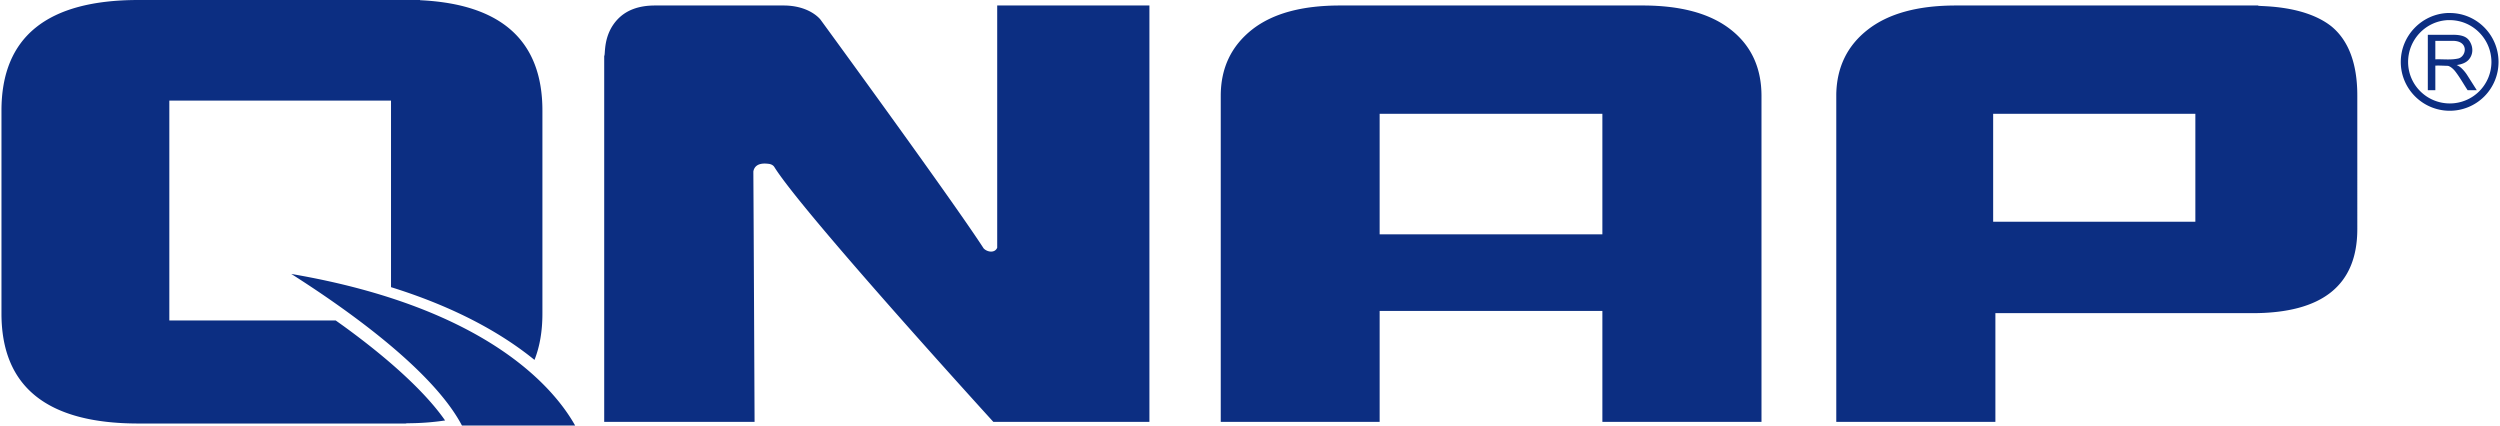 <svg fill="#0C2E82" role="img" viewBox="0 0 141 24" xmlns="http://www.w3.org/2000/svg"><title>QNAP</title><path d="M7.807 0C2.653 0 0.083 2.08 0.083 6.236v11.45c0 4.131 2.57 6.2 7.724 6.2h15.083c0-0.036 0.873 0.029 2.213-0.172-1.259-1.811-3.587-3.776-5.766-5.352l-0.401-0.286H9.55v-12.402H22.053v10.522c3.755 1.17 6.333 2.672 8.092 4.103 0.298-0.753 0.447-1.621 0.447-2.614v-11.449c0-3.931-2.305-6.008-6.9-6.224v-0.011z m29.135 0.31c-0.91 0-1.608 0.258-2.098 0.768-0.861 0.901-0.683 2.031-0.767 2.074v20.642h8.481s-0.048-10.904-0.069-14.12c0.036-0.211 0.19-0.516 0.836-0.436 0 0 0.25 0.007 0.356 0.195 1.635 2.611 12.344 14.361 12.344 14.361h8.802v-23.484H56.242v13.661c-0.129 0.314-0.557 0.258-0.767 0.036-1.514-2.341-7.34-10.353-9.204-12.906-0.119-0.143-0.732-0.791-2.086-0.791Zm38.636 0c-2.151 0-3.795 0.448-4.952 1.352-1.185 0.934-1.776 2.177-1.776 3.748v18.384h8.962v-6.258h12.562v6.258h8.974V5.41c0-1.591-0.583-2.845-1.743-3.748-1.156-0.905-2.813-1.353-4.962-1.352z m34.727 0c-2.148 0-3.803 0.457-4.963 1.364-1.156 0.9-1.746 2.118-1.776 3.633v18.487h8.974v-6.132h14.498c3.94 0 5.914-1.573 5.914-4.745V5.387c0-1.808-0.496-3.104-1.455-3.896-1.644-1.304-4.36-1.101-4.127-1.181z m27.724 0.424c-1.455 0.074-2.625 1.288-2.625 2.762 0 1.52 1.242 2.75 2.762 2.751A2.749 2.749 0 0 0 140.917 3.496c0-1.522-1.23-2.762-2.751-2.762-0.047 0-0.09-0.002-0.137 0z m0.012 0.401c0.04-0.002 0.086 0 0.126 0 1.299 0.004 2.346 1.064 2.35 2.361a2.345 2.345 0 0 1-2.35 2.338c-1.297-0.003-2.348-1.043-2.35-2.338 0.002-1.257 0.983-2.294 2.224-2.361z m-1.112 0.826v3.128h0.424v-1.387c0.237-0.013 0.475 0.008 0.711 0.012 0.191 0.043 0.377 0.268 0.401 0.298 0.265 0.34 0.474 0.718 0.71 1.077h0.517l-0.539-0.848a2.061 2.061 0 0 0-0.344-0.412 1.048 1.048 0 0 0-0.252-0.161c0.302-0.041 0.521-0.135 0.664-0.286 0.255-0.273 0.293-0.679 0.081-1.032-0.127-0.211-0.329-0.39-0.974-0.389z m0.424 0.343h0.986c0.888 0 0.786 0.826 0.344 0.986-0.432 0.11-0.888 0.038-1.33 0.057z m-59.541 4.115h12.562v6.796H77.812z m34.602 0h11.404v6.085h-11.404z m-95.987 9.031c2.811 1.786 7.933 5.323 9.627 8.55h6.384c-1.09-1.945-4.777-6.627-16.011-8.55Z"/></svg>